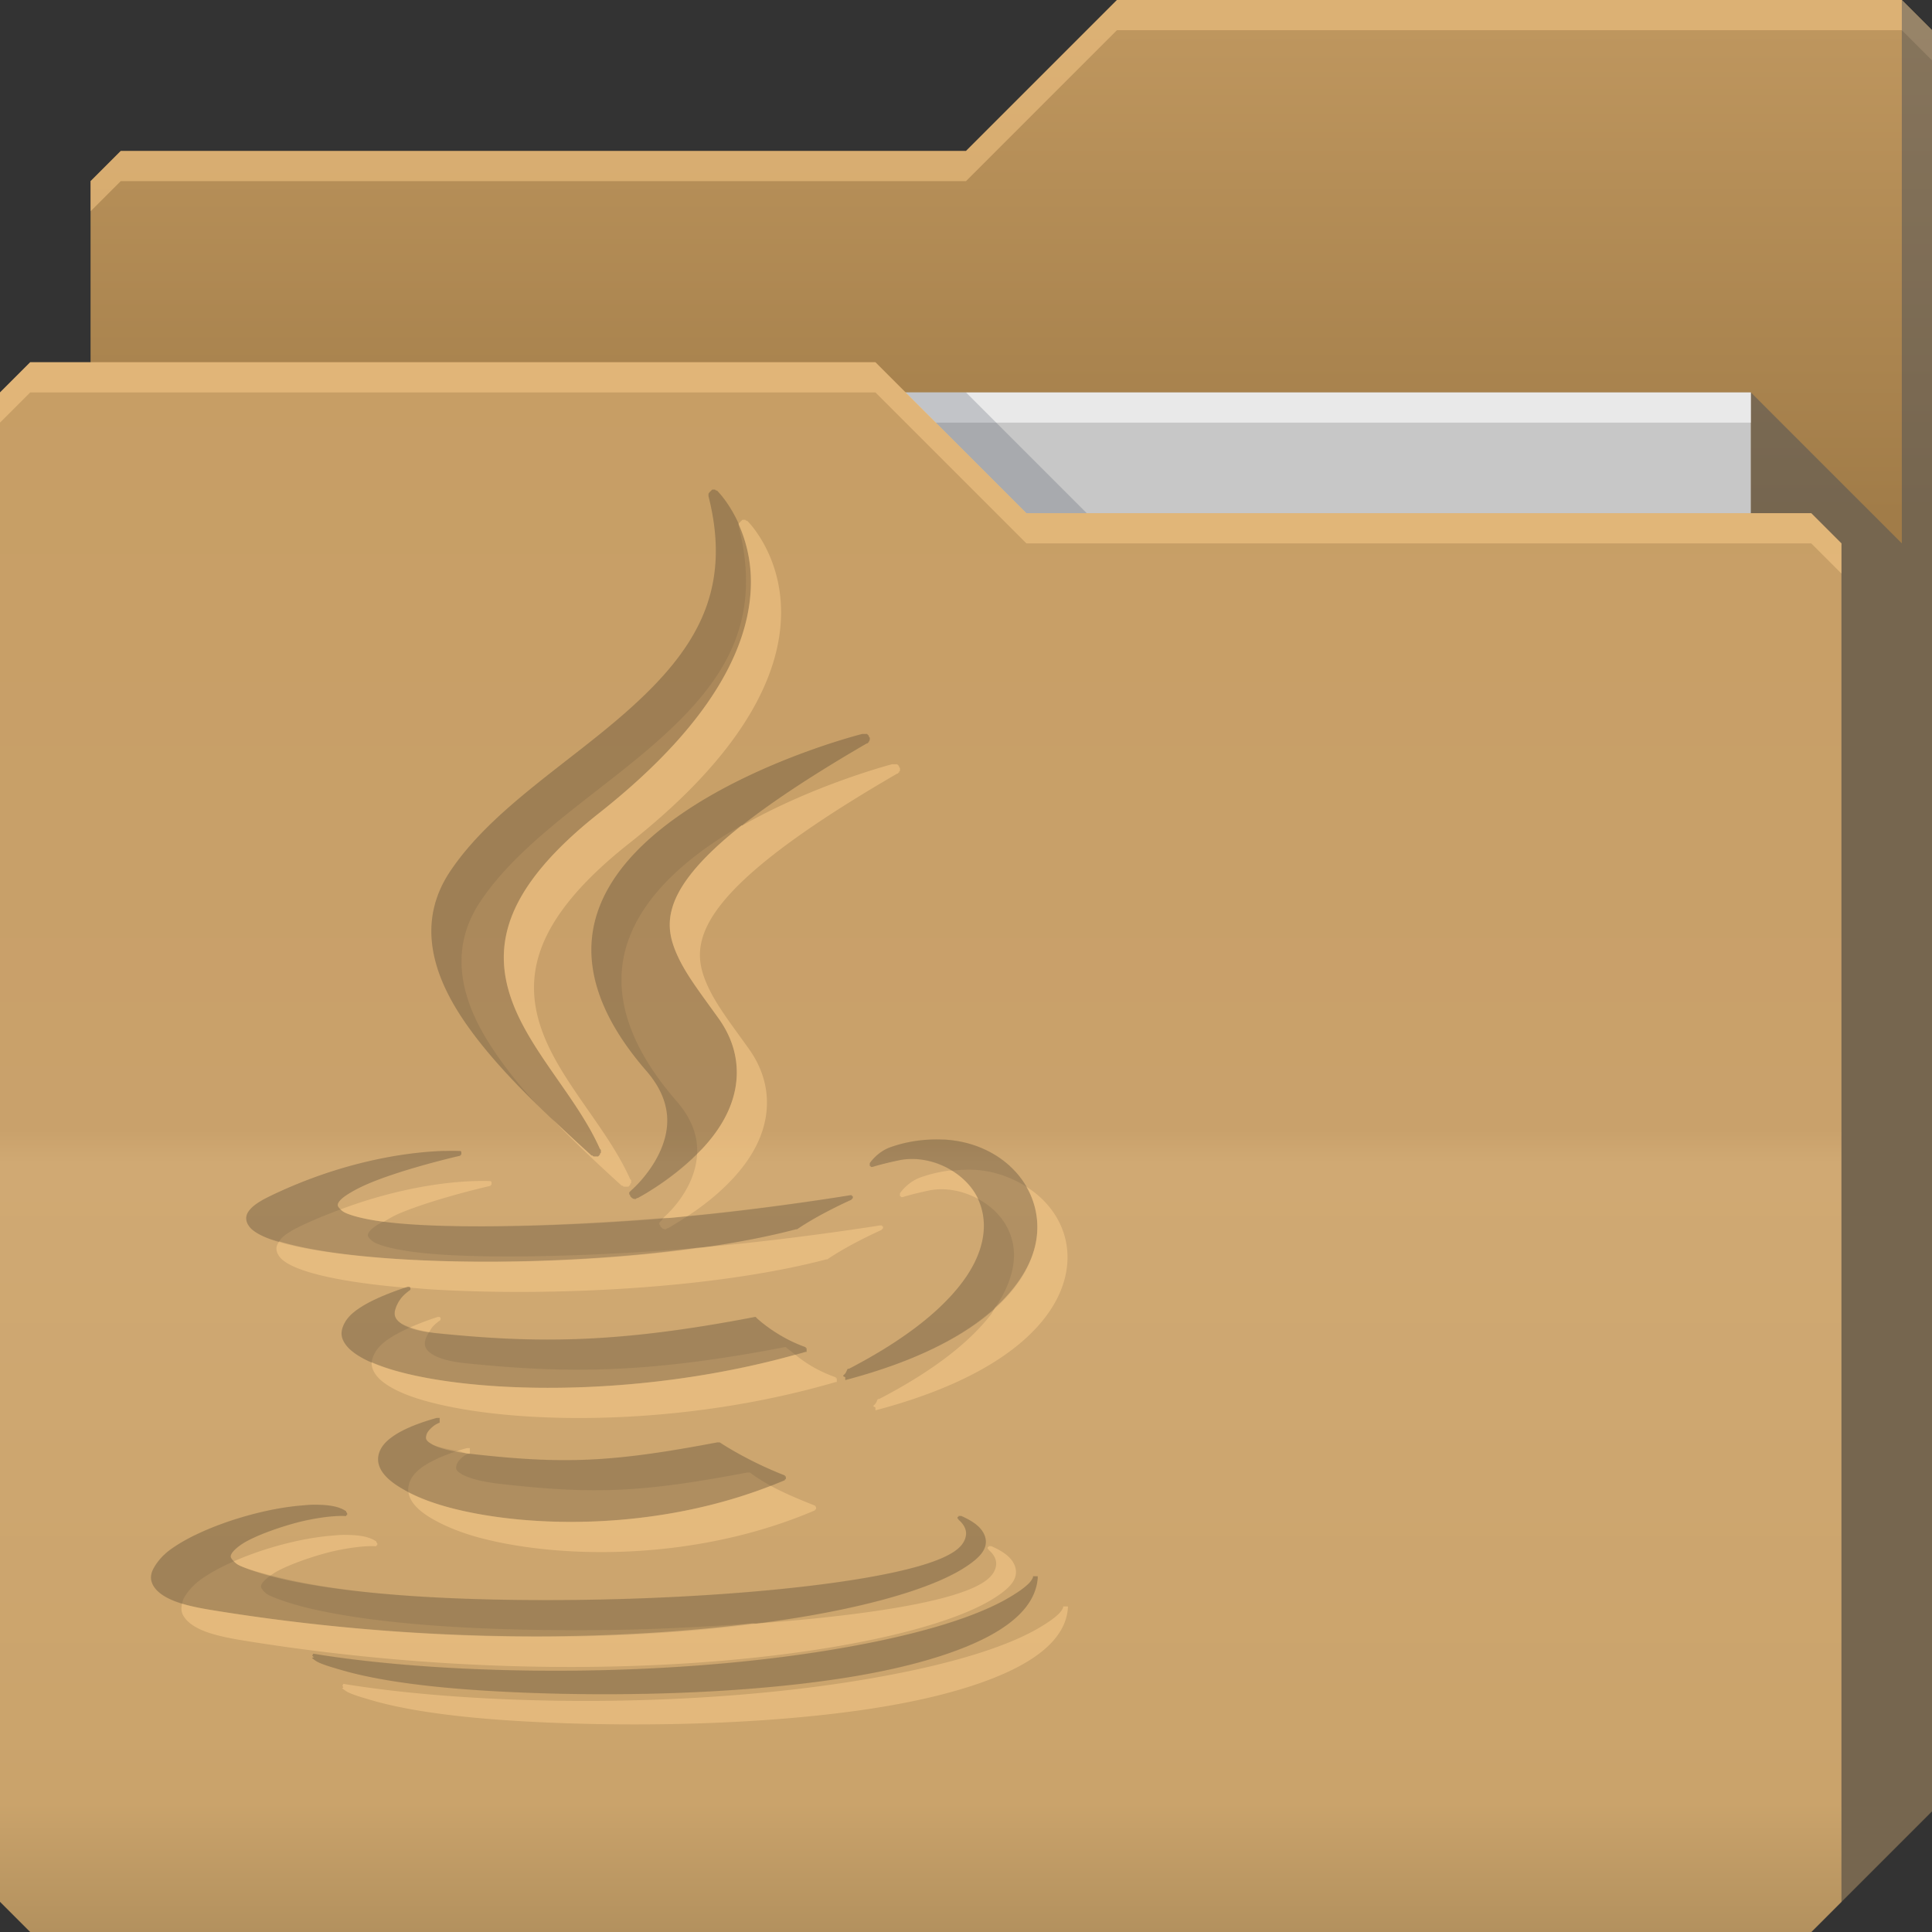 <?xml version="1.0" encoding="UTF-8" standalone="no"?>
<!-- Created with Inkscape (http://www.inkscape.org/) -->

<svg
   xmlns:dc="http://purl.org/dc/elements/1.1/"
   xmlns:cc="http://creativecommons.org/ns#"
   xmlns:rdf="http://www.w3.org/1999/02/22-rdf-syntax-ns#"
   xmlns:svg="http://www.w3.org/2000/svg"
   xmlns="http://www.w3.org/2000/svg"
   xmlns:xlink="http://www.w3.org/1999/xlink"
   xmlns:sodipodi="http://sodipodi.sourceforge.net/DTD/sodipodi-0.dtd"
   xmlns:inkscape="http://www.inkscape.org/namespaces/inkscape"
   id="svg13094"
   height="64"
   width="64"
   version="1.1"
   inkscape:version="0.48.4 r9939"
   sodipodi:docname="folder-java.svg"
   inkscape:export-filename="folder.png"
   inkscape:export-xdpi="90"
   inkscape:export-ydpi="90">
  <rect width="100%" height="100%" fill="#333333" stroke="none"/>
  <sodipodi:namedview
     pagecolor="#ffffff"
     bordercolor="#666666"
     borderopacity="1"
     objecttolerance="10"
     gridtolerance="10"
     guidetolerance="10"
     inkscape:pageopacity="0"
     inkscape:pageshadow="2"
     inkscape:window-width="1920"
     inkscape:window-height="1025"
     id="namedview46"
     showgrid="true"
     inkscape:snap-bbox="true"
     inkscape:bbox-paths="true"
     inkscape:bbox-nodes="true"
     inkscape:snap-bbox-edge-midpoints="true"
     inkscape:snap-bbox-midpoints="true"
     inkscape:snap-nodes="true"
     inkscape:object-paths="true"
     inkscape:snap-intersection-paths="true"
     inkscape:object-nodes="true"
     inkscape:snap-smooth-nodes="true"
     inkscape:snap-midpoints="true"
     inkscape:snap-object-midpoints="true"
     inkscape:snap-center="true"
     fit-margin-top="0"
     fit-margin-left="0"
     fit-margin-right="0"
     fit-margin-bottom="0"
     inkscape:zoom="10.429825"
     inkscape:cx="43.011013"
     inkscape:cy="27.667657"
     inkscape:window-x="-2"
     inkscape:window-y="32"
     inkscape:window-maximized="1"
     inkscape:current-layer="svg13094"
     showguides="true"
     inkscape:guide-bbox="true"
     inkscape:snap-page="true"
     inkscape:snap-global="true">
    <inkscape:grid
       type="xygrid"
       id="grid3023"
       empspacing="5"
       visible="true"
       enabled="true"
       snapvisiblegridlinesonly="true"
       originx="-80px"
       originy="-75px" />
  </sodipodi:namedview>
  <defs
     id="defs11">
    <linearGradient
       id="linearGradient3841-4-4">
      <stop
         style="stop-color:#a17c48;stop-opacity:1;"
         offset="0"
         id="stop3843-9-9" />
      <stop
         style="stop-color:#be965e;stop-opacity:1;"
         offset="1"
         id="stop3845-3-7" />
    </linearGradient>
    <linearGradient
       id="linearGradient3969-5">
      <stop
         style="stop-color:#b3915e;stop-opacity:1;"
         offset="0"
         id="stop3971-52" />
      <stop
         id="stop3977-7"
         offset="0.082"
         style="stop-color:#caa36b;stop-opacity:1;" />
      <stop
         style="stop-color:#d0a973;stop-opacity:1;"
         offset="0.49"
         id="stop3979-2" />
      <stop
         id="stop3981-6"
         offset="0.511"
         style="stop-color:#c9a16b;stop-opacity:1;" />
      <stop
         style="stop-color:#c79e65;stop-opacity:1;"
         offset="1"
         id="stop3973-4" />
    </linearGradient>
    <linearGradient
       id="linearGradient3051-9-8-6">
      <stop
         id="stop3053-6-6-3"
         style="stop-color:#cdcdcd;stop-opacity:1;"
         offset="0" />
      <stop
         id="stop3059-3-8-6"
         style="stop-color:#d3d3d3;stop-opacity:1;"
         offset="0.48" />
      <stop
         id="stop3061-4-6-8"
         style="stop-color:#dedede;stop-opacity:1;"
         offset="0.502" />
      <stop
         id="stop3055-6-4-9"
         style="stop-color:#e6e6e6;stop-opacity:1;"
         offset="1" />
    </linearGradient>
    <linearGradient
       inkscape:collect="always"
       xlink:href="#linearGradient3051-9-8-6"
       id="linearGradient3021"
       gradientUnits="userSpaceOnUse"
       gradientTransform="translate(-0.625,-1)"
       x1="18.313"
       y1="13.082"
       x2="18.313"
       y2="63.818" />
    <linearGradient
       inkscape:collect="always"
       xlink:href="#linearGradient3969-5"
       id="linearGradient3025"
       gradientUnits="userSpaceOnUse"
       x1="29.875"
       y1="64.082"
       x2="29.875"
       y2="12.082"
       gradientTransform="translate(0.625,-0.082)" />
    <linearGradient
       inkscape:collect="always"
       xlink:href="#linearGradient3841-4-4"
       id="linearGradient3033"
       gradientUnits="userSpaceOnUse"
       gradientTransform="translate(-33,-31.976)"
       x1="77.278"
       y1="48.976"
       x2="77.278"
       y2="32.976" />
    <linearGradient
       inkscape:collect="always"
       xlink:href="#linearGradient3051-9-8-6"
       id="linearGradient3049"
       gradientUnits="userSpaceOnUse"
       gradientTransform="translate(0.375,0)"
       x1="18.313"
       y1="13.082"
       x2="18.313"
       y2="63.818" />
  </defs>
  <path
     sodipodi:nodetypes="cccccccccc"
     inkscape:connector-curvature="0"
     id="path3833"
     d="m 3,6 -10e-8,58 L 60,64 64,60 64,1 63,0 37,0 32,5 4,5 z"
     style="fill:url(#linearGradient3033);fill-opacity:1;fill-rule:nonzero;stroke:none" />
  <path
     inkscape:connector-curvature="0"
     id="path3800"
     d="M 37,0 32,5 4,5 3,6 3,7 4,6 32,6 37,1 63,1 64,2 64,1 63,0 37,0 z"
     style="color:#000000;fill:#ffd08f;fill-opacity:0.466;fill-rule:nonzero;stroke:none;stroke-width:1;marker:none;visibility:visible;display:inline;overflow:visible;enable-background:accumulate" />
  <path
     style="fill:#c7c7c7;fill-opacity:1;fill-rule:nonzero"
     inkscape:connector-curvature="0"
     id="path3920"
     d="m 7,13 51,0 0,31 -51,0 z"
     sodipodi:nodetypes="ccccc" />
  <path
     style="fill:#3e4959;fill-opacity:0.432"
     inkscape:connector-curvature="0"
     d="m 58,13 0,51 2,0 4,-4 0,-59 -1,-1 0,18 z"
     id="path3802"
     sodipodi:nodetypes="cccccccc" />
  <path
     sodipodi:nodetypes="ccccc"
     style="fill:#ffffff;fill-opacity:0.602;fill-rule:nonzero"
     d="m 7,13 51,0 0,1 -51,0 z"
     id="path4253"
     inkscape:connector-curvature="0" />
  <path
     sodipodi:nodetypes="ccccc"
     inkscape:connector-curvature="0"
     id="path3982"
     d="m 30,13 4,4 2,0 -4,-4 z"
     style="color:#000000;fill:#3e4959;fill-opacity:0.23;fill-rule:nonzero;stroke-width:1;stroke-linecap:butt;stroke-linejoin:miter;stroke-miterlimit:4;stroke-opacity:1;stroke-dasharray:none;stroke-dashoffset:0;marker:none;visibility:visible;display:inline;overflow:visible;enable-background:accumulate" />
  <path
     inkscape:export-ydpi="90"
     inkscape:export-xdpi="90"
     sodipodi:nodetypes="ccccccccccc"
     style="fill:url(#linearGradient3025);fill-opacity:1;fill-rule:nonzero"
     inkscape:connector-curvature="0"
     d="m 0,13 0,50 1,1 59,0 1,-1 0,-45 -1,-1 -26,1e-6 -5,-5 L 1,12 z"
     id="path3916" />
  <path
     inkscape:connector-curvature="0"
     id="path3046"
     d="m 1,12 -1,1 0,1 1,-1 28,0 5,5 26,0 1,1 0,-1 -1,-1 -26,0 -5,-5 -28,0 z"
     style="fill:#ffd08f;fill-opacity:0.466;fill-rule:nonzero" />
  <path
     inkscape:connector-curvature="0"
     id="path3042"
     d="m 23.594,16.219 a 0.176,0.176 0 0 0 -0.031,0.031 0.176,0.176 0 0 0 -0.031,0.031 0.176,0.176 0 0 0 -0.031,0.031 0.176,0.176 0 0 0 -0.031,0.062 0.176,0.176 0 0 0 0,0.031 0.176,0.176 0 0 0 0,0.031 c 0.407,1.604 0.282,2.898 -0.219,4.031 -0.501,1.133 -1.376,2.102 -2.375,3 -1.997,1.796 -4.576,3.315 -5.969,5.406 -0.964,1.447 -0.729,3.007 0.219,4.562 0.948,1.556 2.586,3.145 4.469,4.844 a 0.176,0.176 0 0 0 0.031,0 0.176,0.176 0 0 0 0.031,0.031 0.176,0.176 0 0 0 0.031,0 0.176,0.176 0 0 0 0.031,0 0.176,0.176 0 0 0 0.031,0 0.176,0.176 0 0 0 0.062,0 0.176,0.176 0 0 0 0.031,-0.031 0.176,0.176 0 0 0 0.031,-0.031 0.176,0.176 0 0 0 0,-0.031 0.176,0.176 0 0 0 0.031,-0.031 0.176,0.176 0 0 0 0,-0.062 0.176,0.176 0 0 0 0,-0.031 0.176,0.176 0 0 0 -0.031,-0.031 c -0.755,-1.706 -2.336,-3.243 -2.938,-4.969 -0.301,-0.863 -0.369,-1.779 0.031,-2.781 0.4,-1.002 1.281,-2.116 2.875,-3.375 4.04,-3.19 5.055,-5.842 5.031,-7.719 -0.023,-1.877 -1.094,-2.938 -1.094,-2.938 a 0.176,0.176 0 0 0 -0.031,-0.031 0.176,0.176 0 0 0 -0.031,0 0.176,0.176 0 0 0 -0.031,-0.031 0.176,0.176 0 0 0 -0.031,0 0.176,0.176 0 0 0 -0.031,0 0.176,0.176 0 0 0 -0.031,0 z m 4.969,8.094 c 0,0 -3.376,0.845 -6,2.656 -1.312,0.905 -2.465,2.069 -2.844,3.5 -0.378,1.431 0.042,3.104 1.688,5 0.915,1.054 0.779,1.991 0.438,2.719 -0.341,0.728 -0.906,1.219 -0.906,1.219 a 0.176,0.176 0 0 0 -0.031,0.031 0.176,0.176 0 0 0 -0.031,0.031 0.176,0.176 0 0 0 -0.031,0.031 0.176,0.176 0 0 0 0,0.031 0.176,0.176 0 0 0 0,0.031 0.176,0.176 0 0 0 0.031,0.031 0.176,0.176 0 0 0 0,0.031 0.176,0.176 0 0 0 0.031,0.031 0.176,0.176 0 0 0 0.031,0.031 0.176,0.176 0 0 0 0.094,0.031 0.176,0.176 0 0 0 0.031,0 0.176,0.176 0 0 0 0.031,-0.031 0.176,0.176 0 0 0 0.031,0 c 0,0 1.228,-0.633 2.188,-1.688 0.48,-0.527 0.881,-1.153 1.031,-1.875 0.15,-0.722 0.05,-1.556 -0.531,-2.375 -0.523,-0.735 -1.017,-1.367 -1.312,-1.969 -0.295,-0.601 -0.415,-1.121 -0.219,-1.75 0.393,-1.259 2.123,-2.904 6.438,-5.406 a 0.176,0.176 0 0 0 0.031,0 0.176,0.176 0 0 0 0,-0.031 0.176,0.176 0 0 0 0.031,0 0.176,0.176 0 0 0 0,-0.031 0.176,0.176 0 0 0 0.031,-0.062 0.176,0.176 0 0 0 0,-0.031 0.176,0.176 0 0 0 0,-0.031 0.176,0.176 0 0 0 -0.031,-0.031 0.176,0.176 0 0 0 0,-0.031 0.176,0.176 0 0 0 -0.031,-0.031 0.176,0.176 0 0 0 -0.031,-0.031 0.176,0.176 0 0 0 -0.031,0 0.176,0.176 0 0 0 -0.031,0 0.176,0.176 0 0 0 -0.031,0 0.176,0.176 0 0 0 -0.031,0 0.176,0.176 0 0 0 -0.031,0 z m 2.688,13.438 c -0.543,-0.026 -1.144,0.037 -1.75,0.25 -0.448,0.159 -0.688,0.531 -0.688,0.531 a 0.079,0.079 0 0 0 0,0.031 0.079,0.079 0 0 0 0,0.031 0.079,0.079 0 0 0 0,0.031 0.079,0.079 0 0 0 0.031,0 0.079,0.079 0 0 0 0,0.031 0.079,0.079 0 0 0 0.031,0 0.079,0.079 0 0 0 0.031,0 c 0,0 0.291,-0.097 0.875,-0.219 1.155,-0.241 2.564,0.52 2.781,1.812 0.109,0.646 -0.072,1.444 -0.75,2.312 -0.678,0.869 -1.834,1.818 -3.688,2.781 a 0.079,0.079 0 0 0 -0.031,0 0.079,0.079 0 0 0 -0.031,0.031 c -0.011,0.03 -0.03,0.081 -0.062,0.125 -0.016,0.022 -0.051,0.049 -0.062,0.062 -0.011,0.014 0,0.031 0,0.031 l 0.062,0.031 0,0.094 c 4.363,-1.147 6.142,-3.061 6.344,-4.75 0.201,-1.689 -1.184,-3.127 -3.094,-3.219 z m -16.531,0.375 c -0.957,0.025 -3.186,0.246 -5.781,1.5 -0.259,0.125 -0.466,0.251 -0.594,0.375 -0.128,0.124 -0.195,0.241 -0.188,0.375 0.007,0.134 0.091,0.273 0.219,0.375 0.128,0.102 0.31,0.197 0.531,0.281 0.886,0.339 2.494,0.571 4.469,0.688 3.949,0.232 9.325,-0.034 13,-1 a 0.079,0.079 0 0 0 0.031,0 C 27.157,40.206 28.188,39.75 28.188,39.75 a 0.079,0.079 0 0 0 0.031,-0.031 0.079,0.079 0 0 0 0.031,-0.031 0.079,0.079 0 0 0 0,-0.031 0.079,0.079 0 0 0 0,-0.031 0.079,0.079 0 0 0 -0.031,0 0.079,0.079 0 0 0 0,-0.031 0.079,0.079 0 0 0 -0.031,0 0.079,0.079 0 0 0 -0.031,0 c 0,0 -2.991,0.499 -5.969,0.75 -3.646,0.305 -7.55,0.386 -9.5,0.125 -0.578,-0.077 -0.982,-0.18 -1.219,-0.281 -0.118,-0.051 -0.175,-0.11 -0.219,-0.156 -0.044,-0.046 -0.066,-0.086 -0.062,-0.125 0.006,-0.077 0.095,-0.187 0.281,-0.312 0.187,-0.126 0.48,-0.281 0.781,-0.406 1.206,-0.501 3,-0.906 3,-0.906 a 0.079,0.079 0 0 0 0,-0.031 0.079,0.079 0 0 0 0.031,0 0.079,0.079 0 0 0 0,-0.031 0.079,0.079 0 0 0 0,-0.031 0.079,0.079 0 0 0 0,-0.031 0.079,0.079 0 0 0 -0.031,-0.031 0.079,0.079 0 0 0 -0.031,0 c 0,0 -0.182,-0.008 -0.5,0 z m -1.219,4.5 c -0.845,0.28 -1.429,0.555 -1.781,0.844 -0.176,0.144 -0.28,0.287 -0.344,0.438 -0.064,0.15 -0.083,0.293 -0.031,0.438 0.104,0.29 0.416,0.536 0.875,0.75 0.459,0.214 1.071,0.388 1.812,0.531 2.966,0.574 7.949,0.533 12.656,-0.844 a 0.079,0.079 0 0 0 0.031,0 0.079,0.079 0 0 0 0,-0.031 0.079,0.079 0 0 0 0,-0.031 0.079,0.079 0 0 0 0,-0.031 0.079,0.079 0 0 0 0,-0.031 0.079,0.079 0 0 0 -0.031,0 0.079,0.079 0 0 0 0,-0.031 c -0.979,-0.345 -1.625,-0.969 -1.625,-0.969 a 0.079,0.079 0 0 0 -0.031,-0.031 0.079,0.079 0 0 0 -0.031,0 c -4.582,0.882 -7.241,0.877 -10.594,0.531 -0.642,-0.066 -0.971,-0.203 -1.156,-0.344 -0.185,-0.141 -0.2,-0.284 -0.156,-0.438 0.044,-0.153 0.136,-0.319 0.25,-0.438 0.114,-0.119 0.219,-0.188 0.219,-0.188 a 0.079,0.079 0 0 0 0.031,-0.031 0.079,0.079 0 0 0 0,-0.031 0.079,0.079 0 0 0 0,-0.031 0.079,0.079 0 0 0 -0.031,-0.031 0.079,0.079 0 0 0 -0.031,0 0.079,0.079 0 0 0 -0.031,0 z m 0.969,4.344 c -0.768,0.215 -1.278,0.453 -1.594,0.719 -0.316,0.266 -0.415,0.585 -0.312,0.875 0.102,0.29 0.391,0.545 0.812,0.781 0.422,0.236 0.956,0.454 1.625,0.625 2.677,0.682 7.098,0.735 11,-0.938 a 0.079,0.079 0 0 0 0,-0.031 0.079,0.079 0 0 0 0.031,0 0.079,0.079 0 0 0 0,-0.031 0.079,0.079 0 0 0 0,-0.031 0.079,0.079 0 0 0 0,-0.031 0.079,0.079 0 0 0 -0.031,0 0.079,0.079 0 0 0 0,-0.031 c -1.264,-0.491 -2.156,-1.094 -2.156,-1.094 a 0.079,0.079 0 0 0 -0.031,0 0.079,0.079 0 0 0 -0.031,0 0.079,0.079 0 0 0 -0.031,0 c -3.46,0.655 -5.049,0.733 -8.187,0.375 -0.643,-0.074 -1.047,-0.198 -1.25,-0.312 -0.101,-0.057 -0.161,-0.107 -0.188,-0.156 -0.027,-0.049 -0.012,-0.108 0,-0.156 0.023,-0.097 0.121,-0.199 0.219,-0.281 0.098,-0.082 0.219,-0.125 0.219,-0.125 a 0.079,0.079 0 0 0 0,-0.031 0.079,0.079 0 0 0 0,-0.031 0.079,0.079 0 0 0 0,-0.031 0.079,0.079 0 0 0 0,-0.031 0.079,0.079 0 0 0 0,-0.031 0.079,0.079 0 0 0 -0.031,0 0.079,0.079 0 0 0 -0.031,0 0.079,0.079 0 0 0 -0.031,0 z m -4.062,2.875 c -0.15,1.41e-4 -0.305,0.017 -0.469,0.031 -1.421,0.124 -3.334,0.745 -4.312,1.469 -0.245,0.181 -0.423,0.4 -0.531,0.594 -0.108,0.194 -0.129,0.373 -0.031,0.562 0.098,0.189 0.301,0.359 0.625,0.5 0.324,0.141 0.781,0.248 1.375,0.344 7.924,1.285 15.142,0.998 19.875,0.156 2.366,-0.421 4.089,-0.981 5,-1.562 0.455,-0.291 0.726,-0.555 0.719,-0.875 -0.003,-0.16 -0.082,-0.33 -0.219,-0.469 -0.136,-0.139 -0.331,-0.257 -0.594,-0.375 a 0.079,0.079 0 0 0 -0.031,0 0.079,0.079 0 0 0 -0.031,0 0.079,0.079 0 0 0 -0.031,0 0.079,0.079 0 0 0 0,0.031 0.079,0.079 0 0 0 -0.031,0 0.079,0.079 0 0 0 0,0.031 0.079,0.079 0 0 0 0,0.031 0.079,0.079 0 0 0 0.031,0 0.079,0.079 0 0 0 0,0.031 c 0,0 0.261,0.196 0.25,0.469 -0.006,0.137 -0.068,0.323 -0.281,0.5 -0.213,0.177 -0.573,0.354 -1.156,0.531 -2.22,0.673 -6.901,1.105 -11.5,1.156 -2.299,0.025 -4.58,-0.035 -6.531,-0.219 C 10.58,52.598 8.936,52.296 7.969,51.875 7.8,51.801 7.735,51.721 7.688,51.656 7.641,51.592 7.632,51.564 7.657,51.5 c 0.05,-0.127 0.27,-0.316 0.562,-0.469 0.586,-0.305 1.466,-0.568 1.875,-0.656 0.863,-0.187 1.313,-0.156 1.313,-0.156 a 0.079,0.079 0 0 0 0.031,0 0.079,0.079 0 0 0 0.031,0 0.079,0.079 0 0 0 0,-0.031 0.079,0.079 0 0 0 0.031,0 0.079,0.079 0 0 0 0,-0.031 0.079,0.079 0 0 0 0,-0.031 0.079,0.079 0 0 0 -0.031,-0.031 0.079,0.079 0 0 0 0,-0.031 c -0.245,-0.173 -0.614,-0.219 -1.062,-0.219 z m 23.812,2.375 a 0.079,0.079 0 0 0 0,0.031 c 0,0 -0.011,0.03 -0.031,0.062 -0.021,0.033 -0.033,0.06 -0.094,0.125 -0.122,0.13 -0.359,0.309 -0.75,0.531 -0.782,0.444 -2.242,1.024 -4.938,1.531 -6.083,1.145 -13.584,1.014 -18.031,0.281 l -0.031,0.062 0.062,0.062 c 0,0 -0.099,0.008 -0.062,0.031 0.037,0.024 0.106,0.085 0.188,0.125 0.163,0.08 0.434,0.164 0.844,0.281 0.819,0.234 2.212,0.505 4.562,0.656 3.576,0.229 8.107,0.171 11.781,-0.375 1.837,-0.273 3.438,-0.678 4.625,-1.219 1.187,-0.541 1.963,-1.238 2.031,-2.125 a 0.079,0.079 0 0 0 0,-0.031 0.079,0.079 0 0 0 0,-0.031 0.079,0.079 0 0 0 -0.031,0 0.079,0.079 0 0 0 -0.031,0 0.079,0.079 0 0 0 -0.031,0 0.079,0.079 0 0 0 -0.031,0 0.079,0.079 0 0 0 -0.031,0 z"
     style="color:#000000;fill:#181818;fill-opacity:0.164;fill-rule:nonzero;stroke:none;stroke-width:1;marker:none;visibility:visible;display:inline;overflow:visible;enable-background:accumulate" />
  <path
     style="color:#000000;fill:#181818;fill-opacity:0.092;fill-rule:nonzero;stroke:none;stroke-width:1;marker:none;visibility:visible;display:inline;overflow:visible;enable-background:accumulate"
     d="M 23.594,16.219 A 0.176,0.176 0 0 0 23.562,16.25 0.176,0.176 0 0 0 23.531,16.281 0.176,0.176 0 0 0 23.5,16.312 a 0.176,0.176 0 0 0 -0.031,0.031 0.176,0.176 0 0 0 0,0.031 0.176,0.176 0 0 0 0,0.031 0.176,0.176 0 0 0 0,0.031 c 0.407,1.604 0.282,2.898 -0.219,4.031 -0.501,1.133 -1.376,2.102 -2.375,3 -1.997,1.796 -4.576,3.315 -5.969,5.406 -0.964,1.447 -0.729,3.007 0.219,4.562 0.636,1.044 1.596,2.122 2.719,3.219 -0.694,-0.746 -1.278,-1.495 -1.719,-2.219 -0.948,-1.556 -1.183,-3.115 -0.219,-4.562 1.392,-2.091 3.972,-3.61 5.969,-5.406 0.999,-0.898 1.874,-1.867 2.375,-3 0.501,-1.133 0.626,-2.427 0.219,-4.031 a 0.176,0.176 0 0 1 0,-0.031 0.176,0.176 0 0 1 0,-0.031 0.176,0.176 0 0 1 0,-0.031 c -0.31,-0.687 -0.688,-1.062 -0.688,-1.062 A 0.176,0.176 0 0 0 23.75,16.25 a 0.176,0.176 0 0 0 -0.031,0 0.176,0.176 0 0 0 -0.031,-0.031 0.176,0.176 0 0 0 -0.031,0 0.176,0.176 0 0 0 -0.031,0 0.176,0.176 0 0 0 -0.031,0 z m 4.969,8.094 c 0,0 -3.376,0.845 -6,2.656 -1.312,0.905 -2.465,2.069 -2.844,3.5 -0.378,1.431 0.042,3.104 1.688,5 0.915,1.054 0.779,1.991 0.438,2.719 -0.341,0.728 -0.906,1.219 -0.906,1.219 A 0.176,0.176 0 0 0 20.906,39.438 0.176,0.176 0 0 0 20.875,39.469 0.176,0.176 0 0 0 20.844,39.5 a 0.176,0.176 0 0 0 0,0.031 0.176,0.176 0 0 0 0,0.031 0.176,0.176 0 0 0 0.031,0.031 0.176,0.176 0 0 0 0,0.031 0.176,0.176 0 0 0 0.031,0.031 0.176,0.176 0 0 0 0.031,0.031 0.176,0.176 0 0 0 0.062,0.031 0.176,0.176 0 0 0 0.031,0 0.176,0.176 0 0 0 0.031,0 0.176,0.176 0 0 0 0.031,-0.031 0.176,0.176 0 0 0 0.031,0 c 0,0 1.051,-0.552 1.969,-1.469 0.027,-0.53 -0.136,-1.115 -0.688,-1.75 -1.645,-1.896 -2.066,-3.569 -1.688,-5 0.378,-1.431 1.532,-2.595 2.844,-3.5 0.328,-0.226 0.657,-0.429 1,-0.625 0.007,-0.005 0.025,0.005 0.031,0 0.991,-0.781 2.321,-1.672 4.125,-2.719 a 0.176,0.176 0 0 0 0.031,0 0.176,0.176 0 0 0 0,-0.031 0.176,0.176 0 0 0 0.031,0 0.176,0.176 0 0 0 0,-0.031 0.176,0.176 0 0 0 0.031,-0.031 0.176,0.176 0 0 0 0,-0.031 0.176,0.176 0 0 0 0,-0.031 0.176,0.176 0 0 0 0,-0.031 0.176,0.176 0 0 0 -0.031,-0.031 0.176,0.176 0 0 0 0,-0.031 0.176,0.176 0 0 0 -0.031,-0.031 0.176,0.176 0 0 0 -0.031,-0.031 0.176,0.176 0 0 0 -0.031,0 0.176,0.176 0 0 0 -0.031,0 0.176,0.176 0 0 0 -0.031,0 0.176,0.176 0 0 0 -0.031,0 0.176,0.176 0 0 0 -0.031,0 z M 31.25,37.75 c -0.543,-0.026 -1.144,0.037 -1.75,0.25 -0.448,0.159 -0.688,0.531 -0.688,0.531 a 0.079,0.079 0 0 0 0,0.031 0.079,0.079 0 0 0 0,0.031 0.079,0.079 0 0 0 0,0.031 0.079,0.079 0 0 0 0.031,0 0.079,0.079 0 0 0 0,0.031 0.079,0.079 0 0 0 0.031,0 0.079,0.079 0 0 0 0.031,0 c 0,0 0.291,-0.097 0.875,-0.219 0.578,-0.12 1.226,0.022 1.75,0.344 C 31.78,38.755 32.019,38.739 32.25,38.75 32.914,38.782 33.507,39.001 34,39.312 33.49,38.427 32.482,37.809 31.25,37.75 z m -16.531,0.375 c -0.957,0.025 -3.186,0.246 -5.781,1.5 -0.259,0.125 -0.466,0.251 -0.594,0.375 -0.128,0.124 -0.195,0.241 -0.188,0.375 0.007,0.134 0.091,0.273 0.219,0.375 0.128,0.102 0.31,0.197 0.531,0.281 C 9.004,41.068 9.136,41.09 9.25,41.125 9.278,41.086 9.303,41.04 9.344,41 9.472,40.876 9.679,40.75 9.938,40.625 c 0.458,-0.221 0.913,-0.401 1.344,-0.562 -0.008,-0.008 -0.024,-0.024 -0.031,-0.031 -0.044,-0.046 -0.066,-0.086 -0.062,-0.125 0.006,-0.077 0.095,-0.187 0.281,-0.312 0.187,-0.126 0.48,-0.281 0.781,-0.406 1.206,-0.501 3,-0.906 3,-0.906 a 0.079,0.079 0 0 0 0,-0.031 0.079,0.079 0 0 0 0.031,0 0.079,0.079 0 0 0 0,-0.031 0.079,0.079 0 0 0 0,-0.031 0.079,0.079 0 0 0 0,-0.031 A 0.079,0.079 0 0 0 15.25,38.125 a 0.079,0.079 0 0 0 -0.031,0 c 0,0 -0.182,-0.008 -0.5,0 z m 13.438,1.469 c 0,0 -2.61,0.425 -5.375,0.688 C 22.409,40.527 22.125,40.688 22.125,40.688 a 0.176,0.176 0 0 1 -0.031,0 0.176,0.176 0 0 1 -0.031,0.031 0.176,0.176 0 0 1 -0.031,0 0.176,0.176 0 0 1 -0.031,0 A 0.176,0.176 0 0 1 21.938,40.688 0.176,0.176 0 0 1 21.906,40.656 0.176,0.176 0 0 1 21.875,40.625 a 0.176,0.176 0 0 1 0,-0.031 0.176,0.176 0 0 1 -0.031,-0.031 0.176,0.176 0 0 1 0,-0.031 0.176,0.176 0 0 1 0,-0.031 0.176,0.176 0 0 1 0.031,-0.031 0.176,0.176 0 0 1 0.031,-0.031 0.176,0.176 0 0 1 0.031,-0.031 c 0,0 0.026,-0.057 0.031,-0.062 -3.567,0.289 -7.33,0.377 -9.25,0.125 -0.008,0.004 -0.024,-0.004 -0.031,0 -0.068,0.039 -0.165,0.089 -0.219,0.125 -0.187,0.126 -0.275,0.235 -0.281,0.312 -0.003,0.039 0.019,0.079 0.062,0.125 0.044,0.046 0.101,0.106 0.219,0.156 0.236,0.101 0.641,0.204 1.219,0.281 1.923,0.257 5.743,0.17 9.344,-0.125 0.103,-0.014 0.211,-0.016 0.312,-0.031 1.083,-0.157 2.113,-0.352 3.031,-0.594 a 0.079,0.079 0 0 0 0.031,0 C 27.157,40.206 28.188,39.75 28.188,39.75 a 0.079,0.079 0 0 0 0.031,-0.031 0.079,0.079 0 0 0 0.031,-0.031 0.079,0.079 0 0 0 0,-0.031 0.079,0.079 0 0 0 0,-0.031 0.079,0.079 0 0 0 -0.031,0 0.079,0.079 0 0 0 0,-0.031 0.079,0.079 0 0 0 -0.031,0 0.079,0.079 0 0 0 -0.031,0 z m 4.25,0.125 c 0.076,0.162 0.125,0.346 0.156,0.531 0.109,0.646 -0.072,1.444 -0.75,2.312 -0.678,0.869 -1.834,1.818 -3.688,2.781 a 0.079,0.079 0 0 0 -0.031,0 A 0.079,0.079 0 0 0 28.062,45.375 C 28.051,45.405 28.032,45.456 28,45.5 c -0.016,0.022 -0.051,0.049 -0.062,0.062 -0.011,0.014 0,0.031 0,0.031 L 28,45.625 l 0,0.094 c 2.384,-0.627 3.964,-1.483 4.969,-2.406 0.524,-0.769 0.692,-1.48 0.594,-2.062 -0.117,-0.695 -0.575,-1.217 -1.156,-1.531 z m -19,2.938 c -0.787,0.268 -1.351,0.537 -1.688,0.812 -0.176,0.144 -0.28,0.287 -0.344,0.438 -0.064,0.15 -0.083,0.293 -0.031,0.438 0.104,0.29 0.416,0.536 0.875,0.75 0.026,0.012 0.066,0.019 0.094,0.031 0.006,-0.072 0.03,-0.144 0.062,-0.219 0.064,-0.15 0.168,-0.293 0.344,-0.438 0.202,-0.166 0.514,-0.34 0.875,-0.5 C 13.452,43.916 13.328,43.872 13.25,43.812 13.065,43.671 13.05,43.528 13.094,43.375 c 0.044,-0.153 0.136,-0.319 0.25,-0.438 C 13.458,42.819 13.562,42.75 13.562,42.75 a 0.079,0.079 0 0 0 0.031,-0.031 0.079,0.079 0 0 0 0,-0.031 0.079,0.079 0 0 0 0,-0.031 c -0.062,-0.005 -0.127,0.005 -0.188,0 z M 25,43.625 c -4.582,0.882 -7.241,0.877 -10.594,0.531 -0.08,-0.008 -0.117,-0.021 -0.188,-0.031 -0.053,0.086 -0.1,0.161 -0.125,0.25 -0.044,0.153 -0.029,0.296 0.156,0.438 0.185,0.141 0.515,0.277 1.156,0.344 C 18.759,45.502 21.418,45.507 26,44.625 a 0.079,0.079 0 0 1 0.031,0 0.079,0.079 0 0 1 0.031,0.031 c 0,0 0.159,0.12 0.281,0.219 0.114,-0.032 0.23,-0.06 0.344,-0.094 a 0.079,0.079 0 0 0 0.031,0 0.079,0.079 0 0 0 0,-0.031 0.079,0.079 0 0 0 0,-0.031 0.079,0.079 0 0 0 0,-0.031 0.079,0.079 0 0 0 0,-0.031 0.079,0.079 0 0 0 -0.031,0 0.079,0.079 0 0 0 0,-0.031 c -0.979,-0.345 -1.625,-0.969 -1.625,-0.969 A 0.079,0.079 0 0 0 25.031,43.625 0.079,0.079 0 0 0 25,43.625 z m -10.531,3.344 c -0.768,0.215 -1.278,0.453 -1.594,0.719 -0.316,0.266 -0.415,0.585 -0.312,0.875 0.102,0.29 0.391,0.545 0.812,0.781 0.048,0.027 0.105,0.067 0.156,0.094 -0.037,-0.254 0.074,-0.523 0.344,-0.75 0.266,-0.223 0.702,-0.438 1.281,-0.625 -0.384,-0.071 -0.694,-0.134 -0.844,-0.219 -0.101,-0.057 -0.161,-0.107 -0.188,-0.156 -0.027,-0.049 -0.012,-0.108 0,-0.156 0.023,-0.097 0.121,-0.199 0.219,-0.281 0.098,-0.082 0.219,-0.125 0.219,-0.125 a 0.079,0.079 0 0 0 0,-0.031 0.079,0.079 0 0 0 0,-0.031 0.079,0.079 0 0 0 0,-0.031 0.079,0.079 0 0 0 0,-0.031 0.079,0.079 0 0 0 0,-0.031 0.079,0.079 0 0 0 -0.031,0 0.079,0.079 0 0 0 -0.031,0 0.079,0.079 0 0 0 -0.031,0 z m 9.281,0.812 c -3.46,0.655 -5.049,0.733 -8.188,0.375 -0.012,-0.001 -0.019,0.002 -0.031,0 -0.03,0.012 -0.106,0.025 -0.188,0.094 -0.098,0.082 -0.196,0.184 -0.219,0.281 -0.012,0.049 -0.027,0.107 0,0.156 0.027,0.049 0.086,0.099 0.188,0.156 0.203,0.115 0.607,0.239 1.25,0.312 3.138,0.358 4.728,0.28 8.188,-0.375 a 0.079,0.079 0 0 1 0.031,0 0.079,0.079 0 0 1 0.031,0 0.079,0.079 0 0 1 0.031,0 c 0,0 0.254,0.201 0.688,0.438 C 25.689,49.157 25.843,49.098 26,49.031 A 0.079,0.079 0 0 0 26,49 a 0.079,0.079 0 0 0 0.031,0 0.079,0.079 0 0 0 0,-0.031 0.079,0.079 0 0 0 0,-0.031 0.079,0.079 0 0 0 0,-0.031 0.079,0.079 0 0 0 -0.031,0 0.079,0.079 0 0 0 0,-0.031 c -1.264,-0.491 -2.156,-1.094 -2.156,-1.094 a 0.079,0.079 0 0 0 -0.031,0 0.079,0.079 0 0 0 -0.031,0 0.079,0.079 0 0 0 -0.031,0 z m -13.344,2.062 C 10.257,49.844 10.101,49.861 9.938,49.875 8.516,49.999 6.604,50.62 5.625,51.344 5.38,51.525 5.202,51.744 5.094,51.938 4.986,52.131 4.964,52.311 5.062,52.5 c 0.098,0.189 0.301,0.359 0.625,0.5 0.095,0.041 0.226,0.089 0.344,0.125 0.016,-0.062 0.026,-0.123 0.062,-0.188 C 6.202,52.744 6.38,52.525 6.625,52.344 6.924,52.123 7.318,51.909 7.75,51.719 7.727,51.695 7.703,51.678 7.688,51.656 7.64,51.592 7.631,51.564 7.656,51.5 c 0.05,-0.127 0.27,-0.316 0.562,-0.469 0.586,-0.305 1.466,-0.568 1.875,-0.656 0.863,-0.187 1.312,-0.156 1.312,-0.156 a 0.079,0.079 0 0 0 0.031,0 0.079,0.079 0 0 0 0.031,0 0.079,0.079 0 0 0 0,-0.031 0.079,0.079 0 0 0 0.031,0 0.079,0.079 0 0 0 0,-0.031 0.079,0.079 0 0 0 0,-0.031 0.079,0.079 0 0 0 -0.031,-0.031 0.079,0.079 0 0 0 0,-0.031 c -0.245,-0.173 -0.614,-0.219 -1.062,-0.219 z m 21.344,0.375 a 0.079,0.079 0 0 0 0,0.031 0.079,0.079 0 0 0 -0.031,0 0.079,0.079 0 0 0 0,0.031 0.079,0.079 0 0 0 0,0.031 0.079,0.079 0 0 0 0.031,0 0.079,0.079 0 0 0 0,0.031 c 0,0 0.261,0.196 0.25,0.469 -0.006,0.137 -0.068,0.323 -0.281,0.5 -0.213,0.177 -0.573,0.354 -1.156,0.531 -2.22,0.673 -6.901,1.105 -11.5,1.156 -2.299,0.025 -4.58,-0.035 -6.531,-0.219 -1.392,-0.131 -2.617,-0.342 -3.562,-0.594 -0.158,0.112 -0.279,0.227 -0.312,0.312 -0.025,0.064 -0.016,0.092 0.031,0.156 0.047,0.064 0.112,0.145 0.281,0.219 0.967,0.421 2.611,0.723 4.562,0.906 1.951,0.184 4.232,0.244 6.531,0.219 1.652,-0.018 3.288,-0.108 4.844,-0.219 0.052,-0.004 0.104,0.004 0.156,0 0.666,-0.086 1.283,-0.176 1.875,-0.281 2.366,-0.421 4.089,-0.981 5,-1.562 0.455,-0.291 0.726,-0.555 0.719,-0.875 -0.003,-0.16 -0.082,-0.33 -0.219,-0.469 -0.136,-0.139 -0.331,-0.257 -0.594,-0.375 a 0.079,0.079 0 0 0 -0.031,0 0.079,0.079 0 0 0 -0.031,0 0.079,0.079 0 0 0 -0.031,0 z m 2.469,2 a 0.079,0.079 0 0 0 0,0.031 c 0,0 -0.011,0.03 -0.031,0.062 -0.021,0.033 -0.033,0.06 -0.094,0.125 -0.122,0.13 -0.359,0.309 -0.75,0.531 -0.782,0.444 -2.242,1.024 -4.938,1.531 -6.083,1.145 -13.584,1.014 -18.031,0.281 l -0.031,0.062 0.031,0.062 c -0.02,0.005 -0.05,0.019 -0.031,0.031 0.037,0.024 0.106,0.085 0.188,0.125 0.163,0.08 0.434,0.164 0.844,0.281 0.819,0.234 2.212,0.505 4.562,0.656 3.576,0.229 8.107,0.171 11.781,-0.375 1.837,-0.273 3.438,-0.678 4.625,-1.219 1.187,-0.541 1.963,-1.238 2.031,-2.125 a 0.079,0.079 0 0 0 0,-0.031 0.079,0.079 0 0 0 0,-0.031 0.079,0.079 0 0 0 -0.031,0 0.079,0.079 0 0 0 -0.031,0 0.079,0.079 0 0 0 -0.031,0 0.079,0.079 0 0 0 -0.031,0 0.079,0.079 0 0 0 -0.031,0 z"
     id="path3082"
     inkscape:connector-curvature="0" />
  <path
     inkscape:connector-curvature="0"
     id="path3101"
     d="M 24.594,17.219 A 0.176,0.176 0 0 0 24.562,17.25 0.176,0.176 0 0 0 24.531,17.281 0.176,0.176 0 0 0 24.5,17.312 a 0.176,0.176 0 0 0 -0.031,0.031 0.176,0.176 0 0 0 0,0.031 c 0.211,0.476 0.397,1.086 0.406,1.844 0.023,1.877 -0.991,4.529 -5.031,7.719 -1.594,1.259 -2.475,2.373 -2.875,3.375 -0.4,1.002 -0.332,1.919 -0.031,2.781 0.601,1.725 2.183,3.263 2.938,4.969 a 0.176,0.176 0 0 1 0.031,0.031 0.176,0.176 0 0 1 0,0.031 0.176,0.176 0 0 1 0,0.031 0.176,0.176 0 0 1 0,0.031 0.176,0.176 0 0 1 -0.031,0.031 0.176,0.176 0 0 1 0,0.031 0.176,0.176 0 0 1 -0.031,0.031 0.176,0.176 0 0 1 -0.031,0.031 0.176,0.176 0 0 1 -0.031,0 0.176,0.176 0 0 1 -0.031,0 0.176,0.176 0 0 1 -0.031,0 0.176,0.176 0 0 1 -0.031,0 0.176,0.176 0 0 1 -0.031,0 0.176,0.176 0 0 1 -0.031,-0.031 0.176,0.176 0 0 1 -0.031,0 c -0.471,-0.425 -0.911,-0.838 -1.344,-1.25 0.711,0.731 1.492,1.481 2.344,2.25 a 0.176,0.176 0 0 0 0.031,0 0.176,0.176 0 0 0 0.031,0.031 0.176,0.176 0 0 0 0.031,0 0.176,0.176 0 0 0 0.031,0 0.176,0.176 0 0 0 0.031,0 0.176,0.176 0 0 0 0.031,0 0.176,0.176 0 0 0 0.031,0 0.176,0.176 0 0 0 0.031,-0.031 0.176,0.176 0 0 0 0.031,-0.031 0.176,0.176 0 0 0 0,-0.031 0.176,0.176 0 0 0 0.031,-0.031 0.176,0.176 0 0 0 0,-0.031 0.176,0.176 0 0 0 0,-0.031 0.176,0.176 0 0 0 0,-0.031 A 0.176,0.176 0 0 0 20.875,39.062 c -0.755,-1.706 -2.336,-3.243 -2.938,-4.969 -0.301,-0.863 -0.369,-1.779 0.031,-2.781 0.4,-1.002 1.281,-2.116 2.875,-3.375 4.04,-3.19 5.055,-5.842 5.031,-7.719 -0.023,-1.877 -1.094,-2.938 -1.094,-2.938 A 0.176,0.176 0 0 0 24.75,17.25 a 0.176,0.176 0 0 0 -0.031,0 0.176,0.176 0 0 0 -0.031,-0.031 0.176,0.176 0 0 0 -0.031,0 0.176,0.176 0 0 0 -0.031,0 0.176,0.176 0 0 0 -0.031,0 z m 4.969,8.094 c 0,0 -2.571,0.666 -4.969,2.031 -0.007,0.005 -0.025,-0.005 -0.031,0 -1.366,1.079 -2.053,1.959 -2.281,2.688 -0.197,0.629 -0.076,1.149 0.219,1.75 0.295,0.601 0.789,1.234 1.312,1.969 0.582,0.819 0.681,1.653 0.531,2.375 -0.15,0.722 -0.551,1.348 -1.031,1.875 -0.071,0.078 -0.145,0.145 -0.219,0.219 -0.018,0.35 -0.114,0.679 -0.25,0.969 -0.317,0.675 -0.803,1.092 -0.875,1.156 0.072,-0.006 0.147,0.006 0.219,0 0.202,-0.017 0.392,-0.043 0.594,-0.062 0.439,-0.29 1.012,-0.711 1.531,-1.281 0.48,-0.527 0.881,-1.153 1.031,-1.875 0.15,-0.722 0.05,-1.556 -0.531,-2.375 -0.523,-0.735 -1.017,-1.367 -1.312,-1.969 -0.295,-0.601 -0.415,-1.121 -0.219,-1.75 0.393,-1.259 2.123,-2.904 6.438,-5.406 a 0.176,0.176 0 0 0 0.031,0 0.176,0.176 0 0 0 0,-0.031 0.176,0.176 0 0 0 0.031,0 0.176,0.176 0 0 0 0,-0.031 0.176,0.176 0 0 0 0.031,-0.031 0.176,0.176 0 0 0 0,-0.031 0.176,0.176 0 0 0 0,-0.031 0.176,0.176 0 0 0 0,-0.031 0.176,0.176 0 0 0 -0.031,-0.031 0.176,0.176 0 0 0 0,-0.031 0.176,0.176 0 0 0 -0.031,-0.031 0.176,0.176 0 0 0 -0.031,-0.031 0.176,0.176 0 0 0 -0.031,0 0.176,0.176 0 0 0 -0.031,0 0.176,0.176 0 0 0 -0.031,0 0.176,0.176 0 0 0 -0.031,0 0.176,0.176 0 0 0 -0.031,0 z m 1.844,13.469 C 31.112,38.82 30.803,38.894 30.5,39 c -0.448,0.159 -0.688,0.531 -0.688,0.531 a 0.079,0.079 0 0 0 0,0.031 0.079,0.079 0 0 0 0,0.031 0.079,0.079 0 0 0 0,0.031 0.079,0.079 0 0 0 0.031,0 0.079,0.079 0 0 0 0,0.031 0.079,0.079 0 0 0 0.031,0 0.079,0.079 0 0 0 0.031,0 c 0,0 0.291,-0.097 0.875,-0.219 0.534,-0.111 1.125,0.011 1.625,0.281 -0.189,-0.403 -0.501,-0.708 -0.875,-0.938 -0.043,0.004 -0.082,-0.006 -0.125,0 z M 15.719,39.125 c -0.788,0.021 -2.43,0.184 -4.438,0.938 0.041,0.042 0.088,0.083 0.188,0.125 0.236,0.101 0.641,0.204 1.219,0.281 0.007,-0.004 0.024,0.004 0.031,0 0.167,-0.095 0.325,-0.196 0.531,-0.281 1.206,-0.501 3,-0.906 3,-0.906 a 0.079,0.079 0 0 0 0,-0.031 0.079,0.079 0 0 0 0.031,0 0.079,0.079 0 0 0 0,-0.031 0.079,0.079 0 0 0 0,-0.031 0.079,0.079 0 0 0 0,-0.031 A 0.079,0.079 0 0 0 16.25,39.125 a 0.079,0.079 0 0 0 -0.031,0 c 0,0 -0.182,-0.008 -0.5,0 z M 34,39.312 c 0.281,0.487 0.415,1.057 0.344,1.656 -0.091,0.766 -0.541,1.578 -1.375,2.344 -0.058,0.084 -0.089,0.164 -0.156,0.25 -0.678,0.869 -1.834,1.818 -3.688,2.781 a 0.079,0.079 0 0 0 -0.031,0 A 0.079,0.079 0 0 0 29.062,46.375 C 29.051,46.405 29.032,46.456 29,46.5 c -0.016,0.022 -0.051,0.049 -0.062,0.062 -0.011,0.014 0,0.031 0,0.031 L 29,46.625 l 0,0.094 c 4.363,-1.147 6.142,-3.061 6.344,-4.75 C 35.475,40.867 34.924,39.897 34,39.312 z m -4.844,1.281 c 0,0 -2.889,0.464 -5.812,0.719 -0.102,0.015 -0.21,0.017 -0.312,0.031 -3.176,0.435 -6.787,0.544 -9.656,0.375 -1.758,-0.103 -3.199,-0.313 -4.125,-0.594 -0.06,0.083 -0.099,0.159 -0.094,0.25 0.007,0.134 0.091,0.273 0.219,0.375 0.128,0.102 0.31,0.197 0.531,0.281 0.734,0.281 1.979,0.496 3.5,0.625 C 13.442,42.644 13.463,42.637 13.5,42.625 a 0.079,0.079 0 0 1 0.031,0 0.079,0.079 0 0 1 0.031,0 0.079,0.079 0 0 1 0.031,0.031 c 0.259,0.021 0.507,0.046 0.781,0.062 3.949,0.232 9.325,-0.034 13,-1 a 0.079,0.079 0 0 0 0.031,0 C 28.157,41.206 29.188,40.75 29.188,40.75 a 0.079,0.079 0 0 0 0.031,-0.031 0.079,0.079 0 0 0 0.031,-0.031 0.079,0.079 0 0 0 0,-0.031 0.079,0.079 0 0 0 0,-0.031 0.079,0.079 0 0 0 -0.031,0 0.079,0.079 0 0 0 0,-0.031 0.079,0.079 0 0 0 -0.031,0 0.079,0.079 0 0 0 -0.031,0 z M 14.5,43.625 c -0.36,0.119 -0.639,0.225 -0.906,0.344 0.153,0.057 0.368,0.119 0.625,0.156 0.038,-0.062 0.077,-0.138 0.125,-0.188 C 14.458,43.819 14.562,43.75 14.562,43.75 a 0.079,0.079 0 0 0 0.031,-0.031 0.079,0.079 0 0 0 0,-0.031 0.079,0.079 0 0 0 0,-0.031 0.079,0.079 0 0 0 -0.031,-0.031 0.079,0.079 0 0 0 -0.031,0 0.079,0.079 0 0 0 -0.031,0 z m 11.844,1.25 c -4.605,1.281 -9.418,1.31 -12.312,0.75 -0.699,-0.135 -1.27,-0.303 -1.719,-0.5 -0.006,0.072 0.005,0.146 0.031,0.219 0.104,0.29 0.416,0.536 0.875,0.75 0.459,0.214 1.071,0.388 1.812,0.531 2.966,0.574 7.949,0.533 12.656,-0.844 a 0.079,0.079 0 0 0 0.031,0 0.079,0.079 0 0 0 0,-0.031 0.079,0.079 0 0 0 0,-0.031 0.079,0.079 0 0 0 0,-0.031 0.079,0.079 0 0 0 0,-0.031 0.079,0.079 0 0 0 -0.031,0 0.079,0.079 0 0 0 0,-0.031 c -0.666,-0.235 -1.084,-0.541 -1.344,-0.75 z m -10.875,3.094 c -0.122,0.034 -0.203,0.059 -0.312,0.094 0.126,0.023 0.221,0.075 0.375,0.094 0.012,0.002 0.019,-0.001 0.031,0 8.8e-4,-3.22e-4 0,-0.031 0,-0.031 a 0.079,0.079 0 0 0 0,-0.031 0.079,0.079 0 0 0 0,-0.031 0.079,0.079 0 0 0 0,-0.031 0.079,0.079 0 0 0 0,-0.031 0.079,0.079 0 0 0 0,-0.031 0.079,0.079 0 0 0 -0.031,0 0.079,0.079 0 0 0 -0.031,0 0.079,0.079 0 0 0 -0.031,0 z m 10.062,1.25 c -3.782,1.474 -7.961,1.405 -10.531,0.75 -0.593,-0.151 -1.072,-0.326 -1.469,-0.531 0.006,0.043 0.016,0.083 0.031,0.125 0.102,0.29 0.391,0.545 0.812,0.781 0.422,0.236 0.956,0.454 1.625,0.625 2.677,0.682 7.098,0.735 11,-0.938 A 0.079,0.079 0 0 0 27,50 a 0.079,0.079 0 0 0 0.031,0 0.079,0.079 0 0 0 0,-0.031 0.079,0.079 0 0 0 0,-0.031 0.079,0.079 0 0 0 0,-0.031 0.079,0.079 0 0 0 -0.031,0 0.079,0.079 0 0 0 0,-0.031 c -0.586,-0.228 -1.094,-0.452 -1.469,-0.656 z m -14.125,1.625 c -0.15,1.41e-4 -0.305,0.017 -0.469,0.031 -0.987,0.086 -2.204,0.41 -3.188,0.844 0.046,0.048 0.106,0.107 0.219,0.156 0.277,0.121 0.621,0.211 1,0.312 0.077,-0.054 0.154,-0.106 0.25,-0.156 0.586,-0.305 1.466,-0.568 1.875,-0.656 0.863,-0.187 1.312,-0.156 1.312,-0.156 a 0.079,0.079 0 0 0 0.031,0 0.079,0.079 0 0 0 0.031,0 0.079,0.079 0 0 0 0,-0.031 0.079,0.079 0 0 0 0.031,0 0.079,0.079 0 0 0 0,-0.031 0.079,0.079 0 0 0 0,-0.031 0.079,0.079 0 0 0 -0.031,-0.031 0.079,0.079 0 0 0 0,-0.031 c -0.245,-0.173 -0.614,-0.219 -1.062,-0.219 z m 21.344,0.375 a 0.079,0.079 0 0 0 0,0.031 0.079,0.079 0 0 0 -0.031,0 0.079,0.079 0 0 0 0,0.031 0.079,0.079 0 0 0 0,0.031 0.079,0.079 0 0 0 0.031,0 0.079,0.079 0 0 0 0,0.031 c 0,0 0.261,0.196 0.25,0.469 -0.006,0.137 -0.068,0.323 -0.281,0.5 -0.213,0.177 -0.573,0.354 -1.156,0.531 -1.396,0.423 -3.791,0.74 -6.5,0.938 -0.052,0.004 -0.104,-0.004 -0.156,0 C 20.259,54.365 13.924,54.456 7.062,53.344 6.643,53.276 6.316,53.212 6.031,53.125 6,53.25 5.997,53.374 6.062,53.5 c 0.098,0.189 0.301,0.359 0.625,0.5 0.324,0.141 0.781,0.248 1.375,0.344 7.924,1.285 15.142,0.998 19.875,0.156 2.366,-0.421 4.089,-0.981 5,-1.562 0.455,-0.291 0.726,-0.555 0.719,-0.875 -0.003,-0.16 -0.082,-0.33 -0.219,-0.469 -0.136,-0.139 -0.331,-0.257 -0.594,-0.375 a 0.079,0.079 0 0 0 -0.031,0 0.079,0.079 0 0 0 -0.031,0 0.079,0.079 0 0 0 -0.031,0 z m 2.469,2 a 0.079,0.079 0 0 0 0,0.031 c 0,0 -0.011,0.03 -0.031,0.062 -0.021,0.033 -0.033,0.06 -0.094,0.125 -0.122,0.13 -0.359,0.309 -0.75,0.531 -0.782,0.444 -2.242,1.024 -4.938,1.531 -6.083,1.145 -13.584,1.014 -18.031,0.281 l -0.031,0.062 0.031,0.062 c -0.02,0.005 -0.05,0.019 -0.031,0.031 0.037,0.024 0.106,0.085 0.188,0.125 0.163,0.08 0.434,0.164 0.844,0.281 0.819,0.234 2.212,0.505 4.562,0.656 3.576,0.229 8.107,0.171 11.781,-0.375 1.837,-0.273 3.438,-0.678 4.625,-1.219 1.187,-0.541 1.963,-1.238 2.031,-2.125 a 0.079,0.079 0 0 0 0,-0.031 0.079,0.079 0 0 0 0,-0.031 0.079,0.079 0 0 0 -0.031,0 0.079,0.079 0 0 0 -0.031,0 0.079,0.079 0 0 0 -0.031,0 0.079,0.079 0 0 0 -0.031,0 0.079,0.079 0 0 0 -0.031,0 z"
     style="color:#000000;fill:#ffd08f;fill-opacity:0.466;fill-rule:nonzero;stroke:none;stroke-width:1;marker:none;visibility:visible;display:inline;overflow:visible;enable-background:accumulate" />
</svg>
